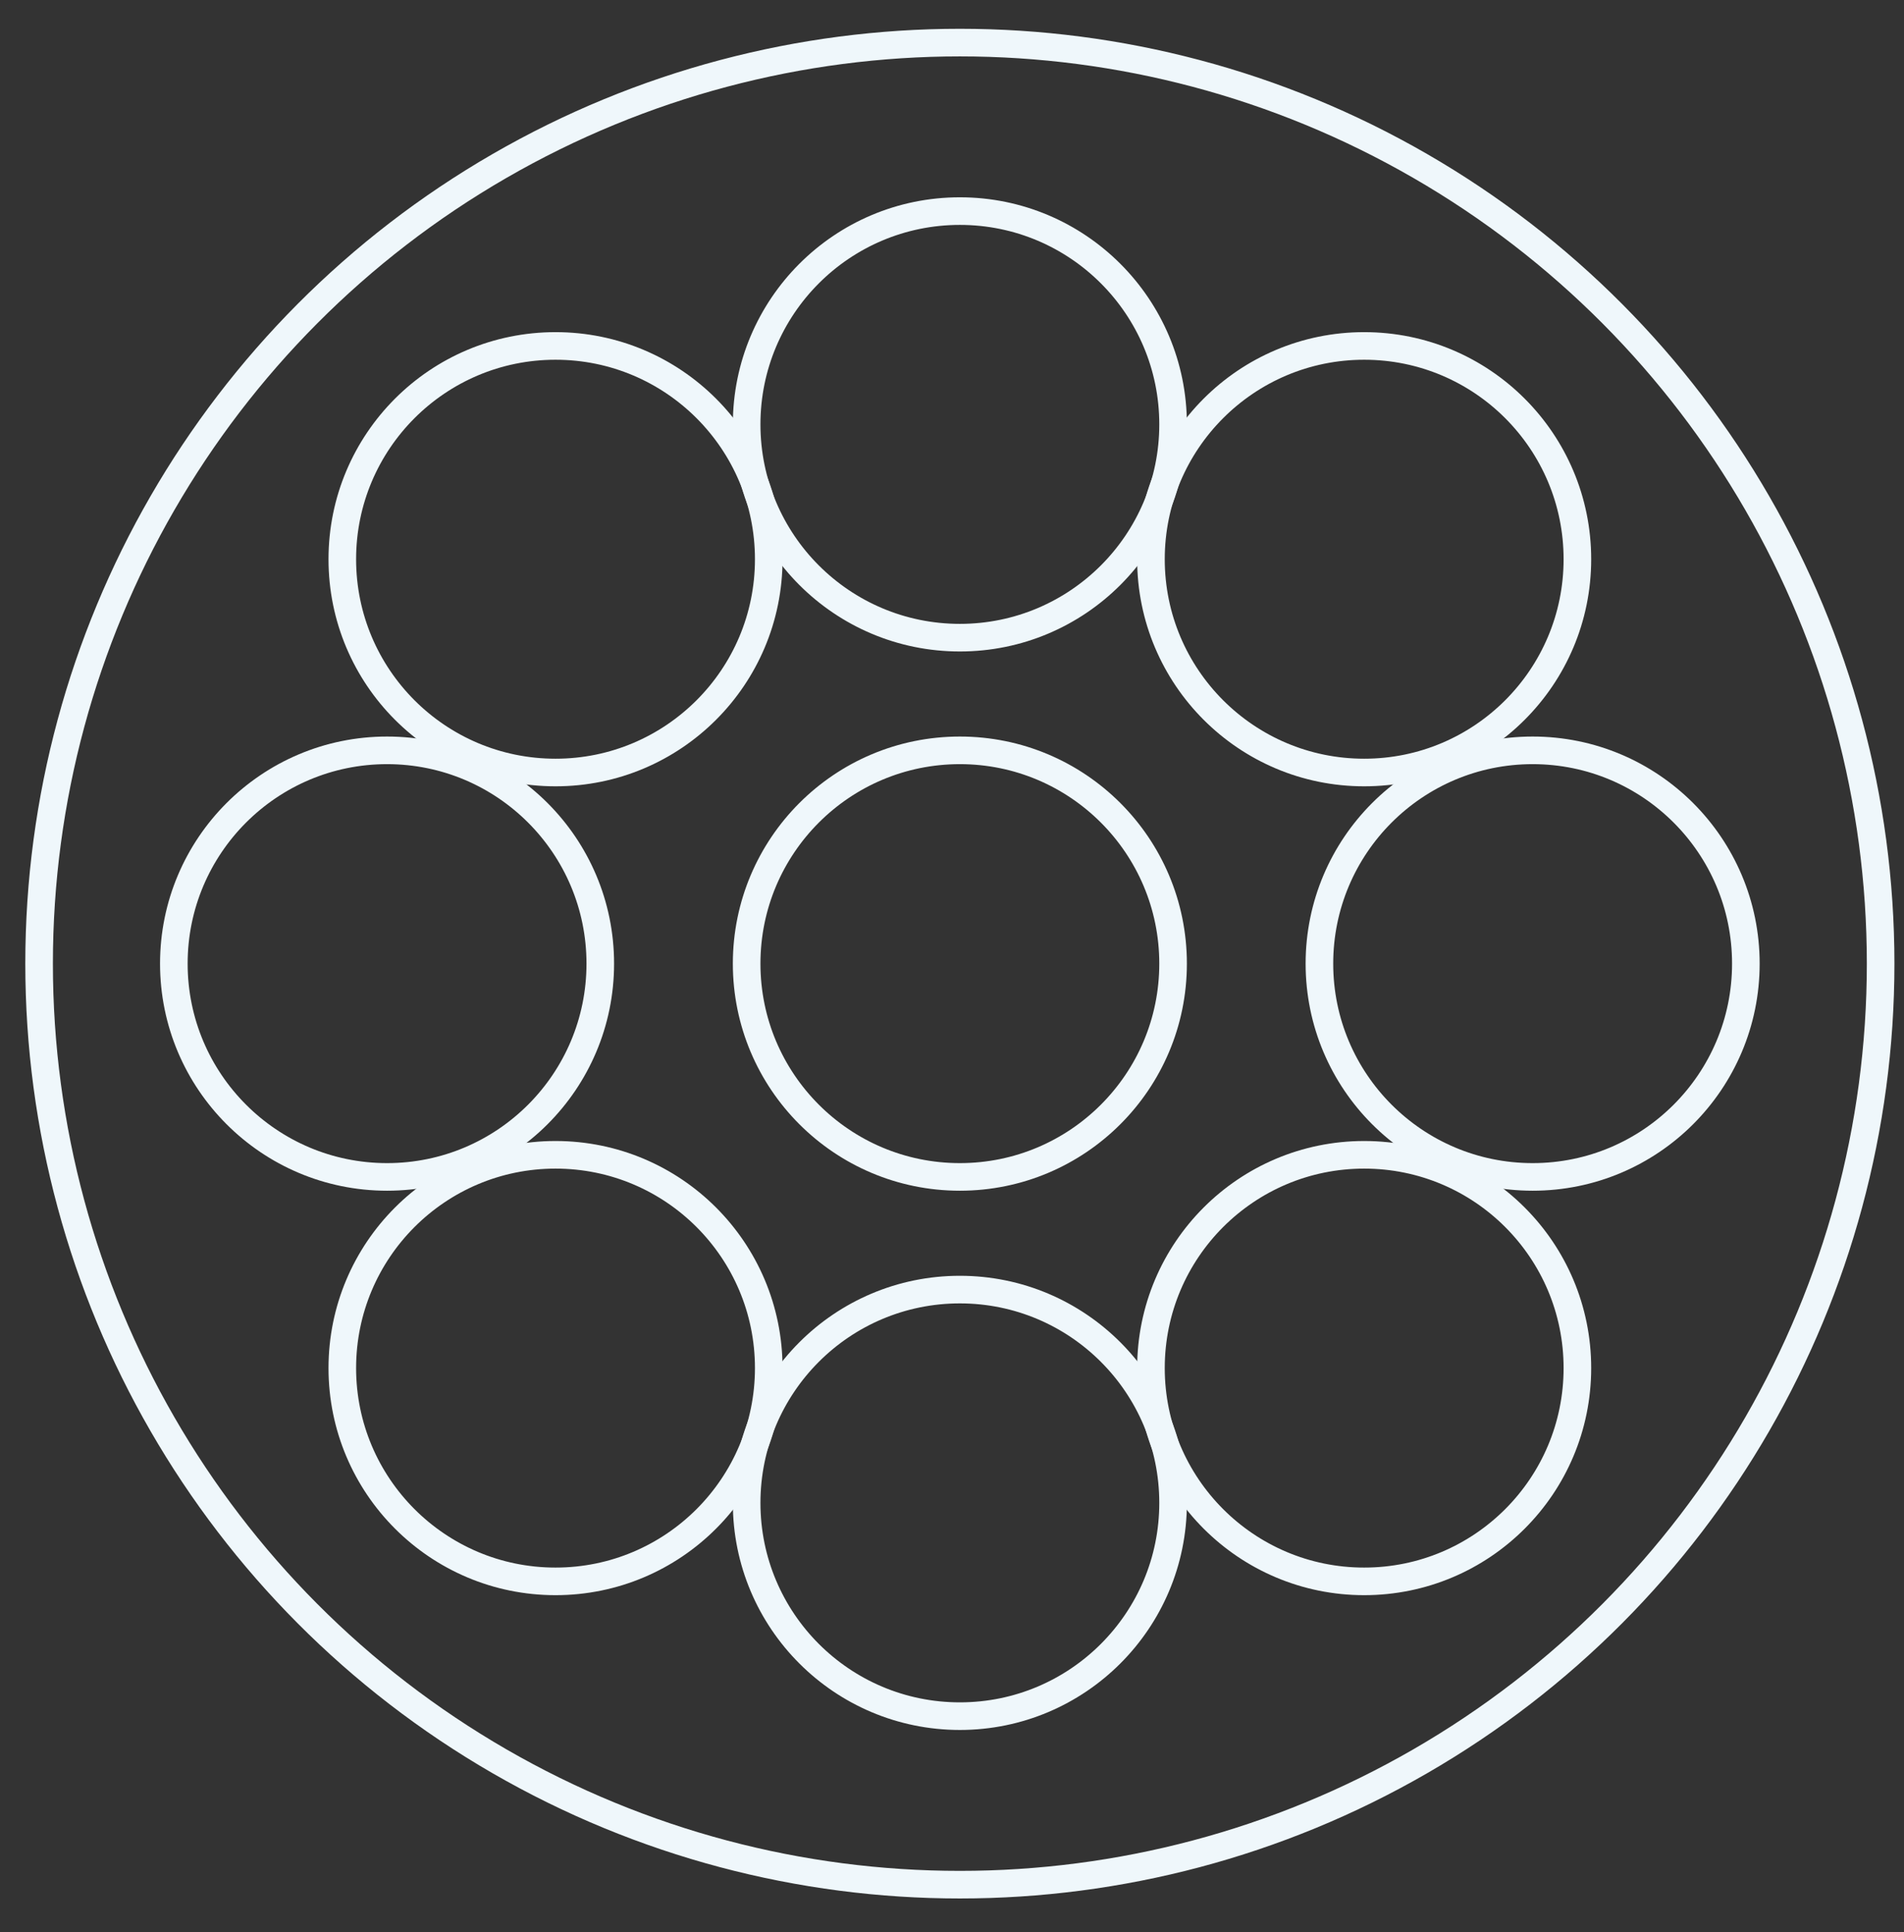 <svg width="69" height="70" viewBox="0 0 69 70" fill="none" xmlns="http://www.w3.org/2000/svg">
<rect x="0" y="0" width="69" height="70" fill="#333333" stroke="none"/>
<circle cx="34.785" cy="34.911" r="33.368" stroke="#EFF7FB" strokeWidth="1.64"/>
<circle cx="34.785" cy="34.911" r="7.727" stroke="#EFF7FB" strokeWidth="1.64"/>
<path d="M63.269 34.911C63.269 39.179 59.809 42.638 55.542 42.638C51.274 42.638 47.815 39.179 47.815 34.911C47.815 30.644 51.274 27.184 55.542 27.184C59.809 27.184 63.269 30.644 63.269 34.911Z" stroke="#EFF7FB" strokeWidth="1.64"/>
<path d="M21.754 34.911C21.754 39.179 18.295 42.638 14.027 42.638C9.76 42.638 6.3 39.179 6.3 34.911C6.3 30.644 9.76 27.184 14.027 27.184C18.295 27.184 21.754 30.644 21.754 34.911Z" stroke="#EFF7FB" strokeWidth="1.64"/>
<path d="M42.512 15.375C42.512 19.643 39.052 23.102 34.785 23.102C30.517 23.102 27.058 19.643 27.058 15.375C27.058 11.108 30.517 7.648 34.785 7.648C39.052 7.648 42.512 11.108 42.512 15.375Z" stroke="#EFF7FB" strokeWidth="1.64"/>
<path d="M42.512 54.447C42.512 58.715 39.052 62.174 34.785 62.174C30.517 62.174 27.058 58.715 27.058 54.447C27.058 50.18 30.517 46.72 34.785 46.72C39.052 46.72 42.512 50.18 42.512 54.447Z" stroke="#EFF7FB" strokeWidth="1.64"/>
<path d="M27.859 49.564C27.859 53.831 24.4 57.291 20.132 57.291C15.865 57.291 12.405 53.831 12.405 49.564C12.405 45.296 15.865 41.837 20.132 41.837C24.4 41.837 27.859 45.296 27.859 49.564Z" stroke="#EFF7FB" strokeWidth="1.64"/>
<circle cx="49.437" cy="49.564" r="7.727" stroke="#EFF7FB" strokeWidth="1.64"/>
<path d="M57.164 20.26C57.164 24.527 53.704 27.987 49.437 27.987C45.169 27.987 41.71 24.527 41.71 20.26C41.71 15.992 45.169 12.533 49.437 12.533C53.704 12.533 57.164 15.992 57.164 20.26Z" stroke="#EFF7FB" strokeWidth="1.64"/>
<circle cx="20.132" cy="20.26" r="7.727" stroke="#EFF7FB" strokeWidth="1.64"/>
</svg>
